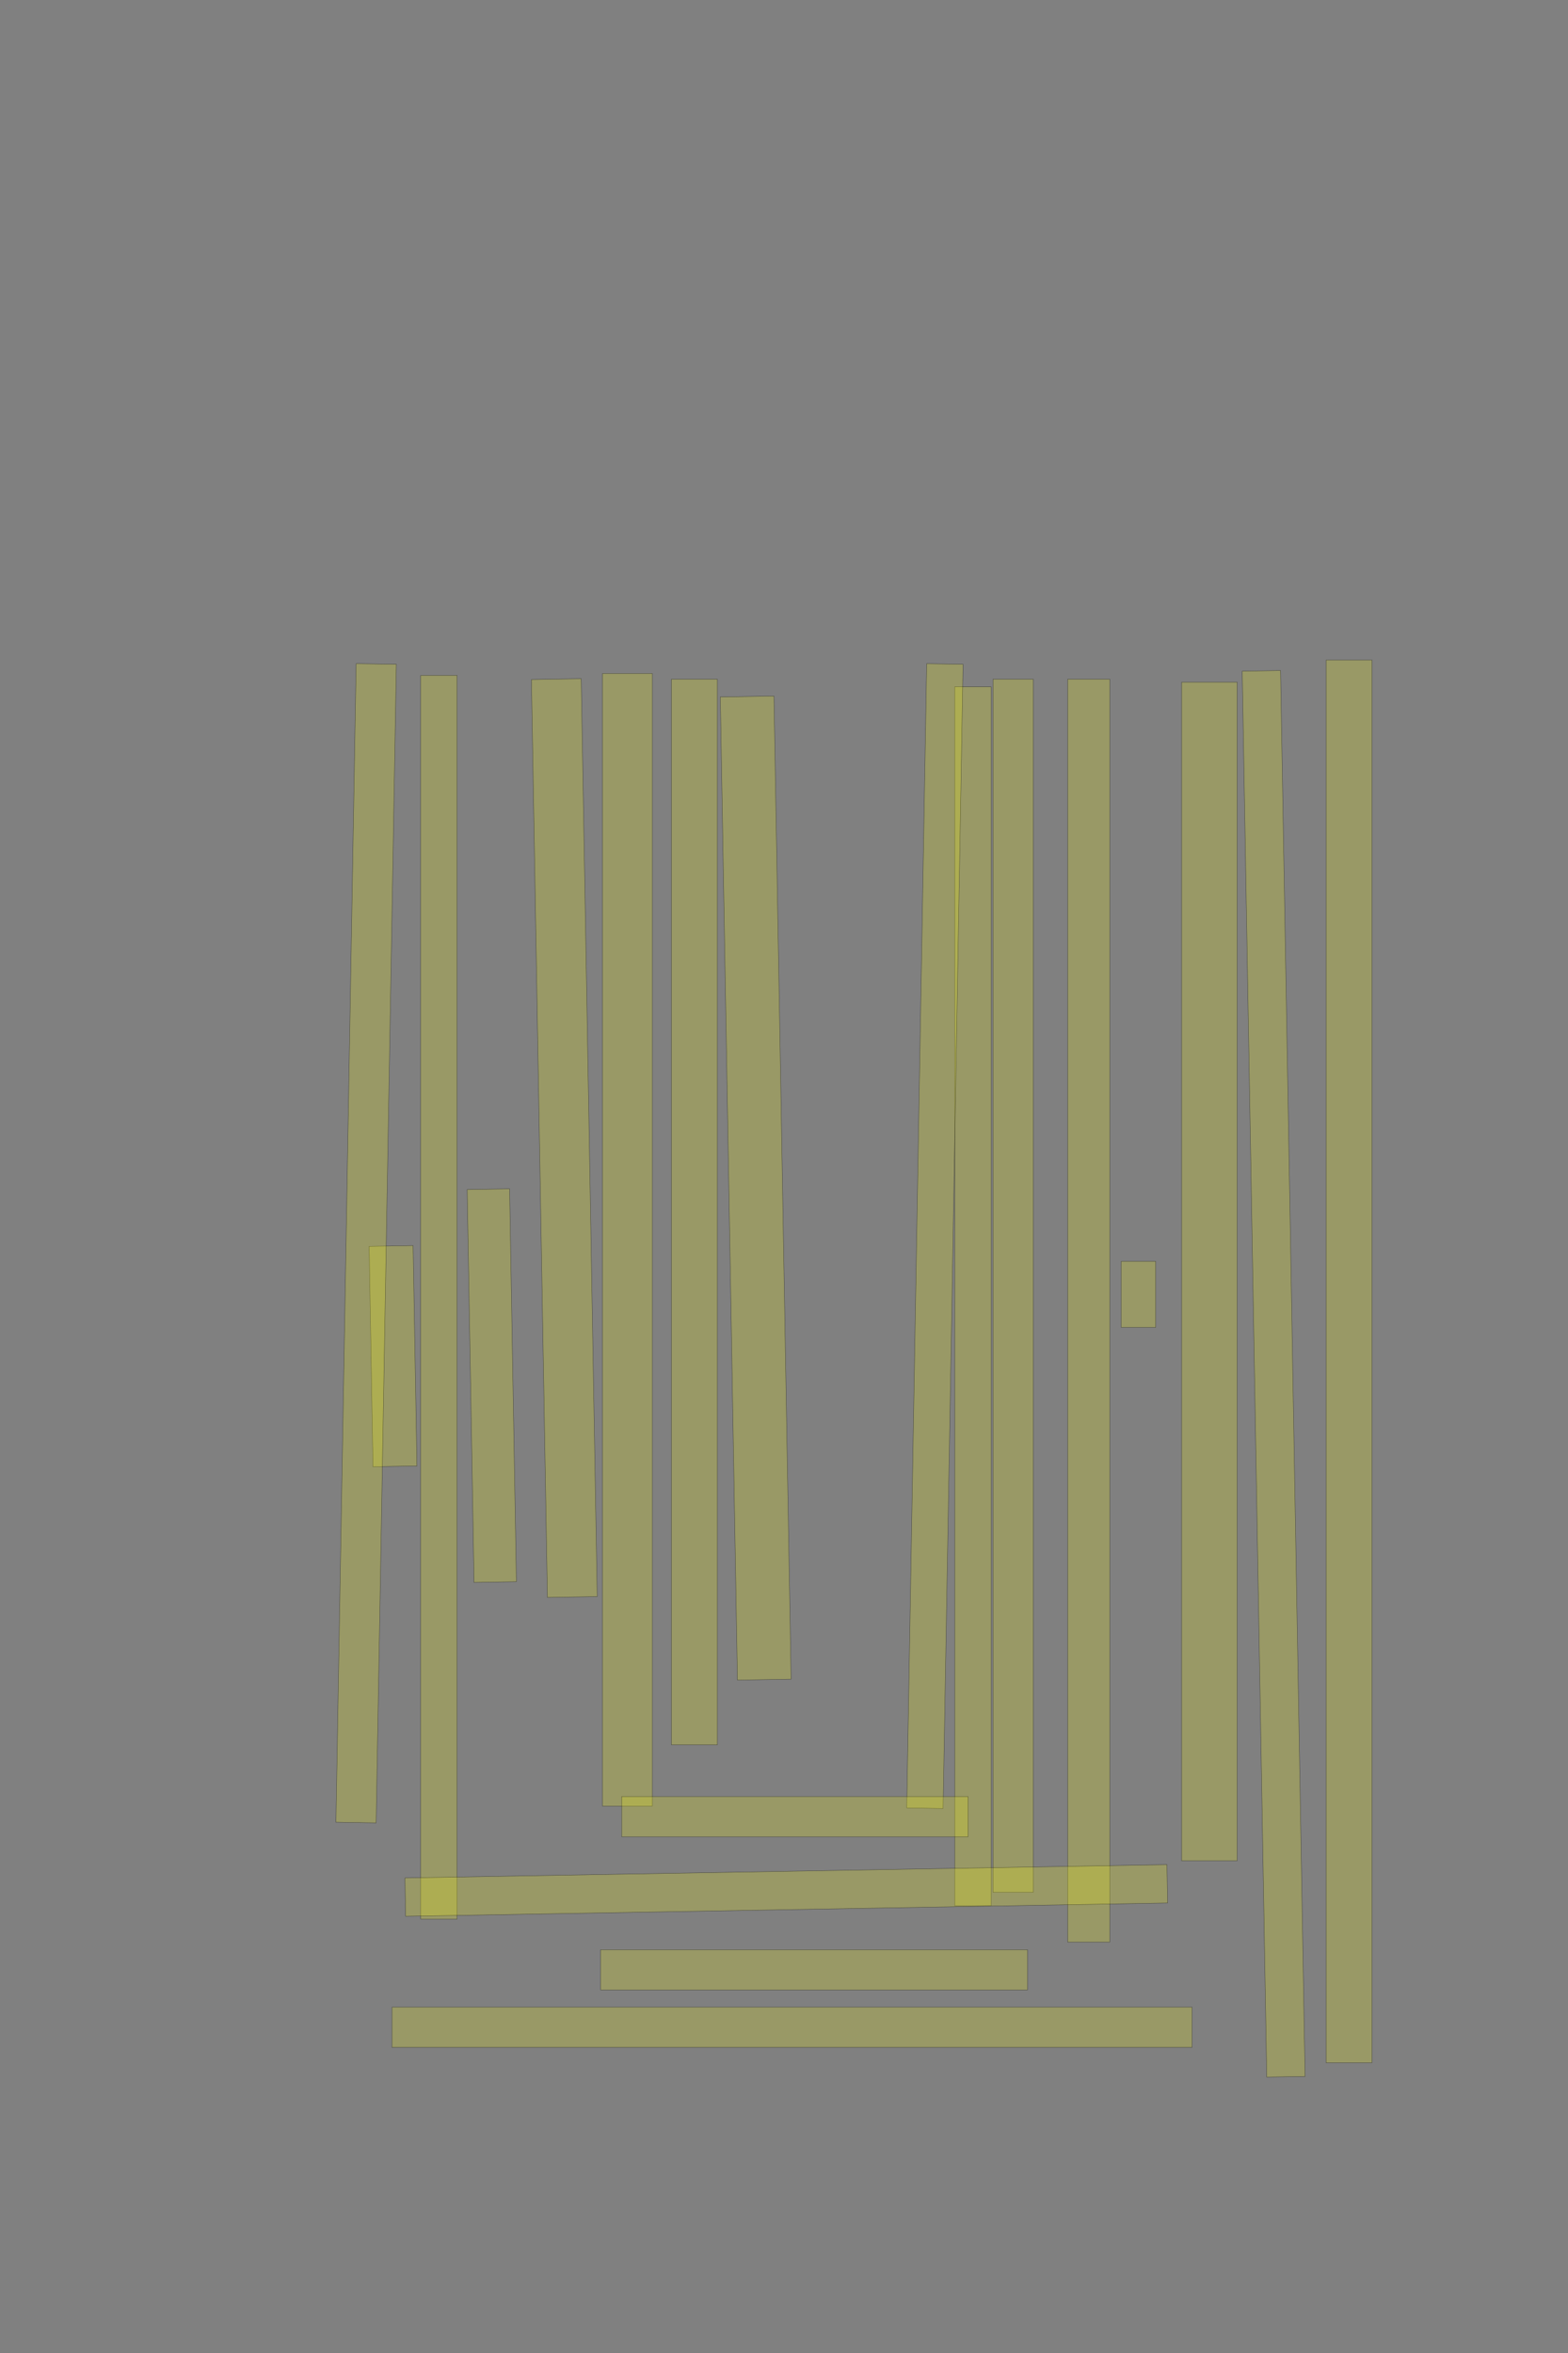 <?xml version="1.0" encoding="UTF-8" standalone="no"?><svg xmlns="http://www.w3.org/2000/svg" xmlns:xlink="http://www.w3.org/1999/xlink" height="6144" width="4096">
 <rect width="100%" height="100%" fill="#808080" stroke="none"/>
 <g>
  <title>Layer 1</title>
  <rect class=" imageannotationLine imageannotationLinked" fill="#FFFF00" fill-opacity="0.2" height="120" id="svg_2" stroke="#000000" stroke-opacity="0.5" transform="rotate(90, 3524, 3554.75)" width="3662.5" x="1692.75" xlink:href="#la" y="3494.75"/>
  <rect class=" imageannotationLine imageannotationLinked" fill="#FFFF00" fill-opacity="0.2" height="100.09" id="svg_4" stroke="#000000" stroke-opacity="0.5" transform="rotate(89, 3327.09, 3587.19)" width="3671.535" x="1491.323" xlink:href="#lb" y="3537.144"/>
  <rect class=" imageannotationLine imageannotationLinked" fill="#FFFF00" fill-opacity="0.2" height="145" id="svg_6" stroke="#000000" stroke-opacity="0.5" transform="rotate(90, 3159.25, 3320)" width="3077.5" x="1620.5" xlink:href="#lc" y="3247.5"/>
  <rect class=" imageannotationLine imageannotationLinked" fill="#FFFF00" fill-opacity="0.2" height="90" id="svg_8" stroke="#000000" stroke-opacity="0.5" transform="rotate(90, 2974, 3379.75)" width="172.5" x="2887.75" xlink:href="#ld" y="3334.75"/>
  <rect class=" imageannotationLine imageannotationLinked" fill="#FFFF00" fill-opacity="0.2" height="110" id="svg_10" stroke="#000000" stroke-opacity="0.5" transform="rotate(90, 2844, 3422.25)" width="3297.5" x="1195.25" xlink:href="#le" y="3367.25"/>
  <rect class=" imageannotationLine imageannotationLinked" fill="#FFFF00" fill-opacity="0.2" height="105" id="svg_12" stroke="#000000" stroke-opacity="0.5" transform="rotate(90, 2646.5, 3357.25)" width="3167.5" x="1062.75" xlink:href="#lf" y="3304.75"/>
  <rect class=" imageannotationLine imageannotationLinked" fill="#FFFF00" fill-opacity="0.2" height="95" id="svg_14" stroke="#000000" stroke-opacity="0.5" transform="rotate(90, 2541.5, 3384.75)" width="3182.5" x="950.25" xlink:href="#lg" y="3337.25"/>
  <rect class=" imageannotationLine imageannotationLinked" fill="#FFFF00" fill-opacity="0.2" height="95" id="svg_16" stroke="#000000" stroke-opacity="0.5" transform="rotate(91, 2442.17, 3227.62)" width="2988.148" x="948.092" xlink:href="#lh" y="3180.123"/>
  <rect class=" imageannotationLine imageannotationLinked" fill="#FFFF00" fill-opacity="0.2" height="140.175" id="svg_18" stroke="#000000" stroke-opacity="0.5" transform="rotate(89, 1974.09, 3102.25)" width="2567.5" x="690.338" xlink:href="#li" y="3032.162"/>
  <rect class=" imageannotationLine imageannotationLinked" fill="#FFFF00" fill-opacity="0.2" height="120" id="svg_20" stroke="#000000" stroke-opacity="0.5" transform="rotate(90, 1814, 3164.75)" width="2782.5" x="422.75" xlink:href="#lj" y="3104.75"/>
  <rect class=" imageannotationLine imageannotationLinked" fill="#FFFF00" fill-opacity="0.2" height="130" id="svg_22" stroke="#000000" stroke-opacity="0.5" transform="rotate(90, 1639, 3237.25)" width="2957.5" x="160.25" xlink:href="#lk" y="3172.25"/>
  <rect class=" imageannotationLine imageannotationLinked" fill="#FFFF00" fill-opacity="0.2" height="130.086" id="svg_24" stroke="#000000" stroke-opacity="0.5" transform="rotate(89, 1474.16, 2971.68)" width="2397.066" x="275.628" xlink:href="#ll" y="2906.638"/>
  <rect class=" imageannotationLine imageannotationLinked" fill="#FFFF00" fill-opacity="0.2" height="110.7" id="svg_26" stroke="#000000" stroke-opacity="0.5" transform="rotate(89, 1284.71, 3618.07)" width="1026.012" x="771.706" xlink:href="#lm" y="3562.717"/>
  <rect class=" imageannotationLine imageannotationLinked" fill="#FFFF00" fill-opacity="0.2" height="95" id="svg_28" stroke="#000000" stroke-opacity="0.5" transform="rotate(90, 1146.5, 3387.25)" width="3247.5" x="-477.25" xlink:href="#ln" y="3339.75"/>
  <rect class=" imageannotationLine imageannotationLinked" fill="#FFFF00" fill-opacity="0.2" height="114.826" id="svg_30" stroke="#000000" stroke-opacity="0.5" transform="rotate(89, 1026.74, 3541.1)" width="575.465" x="739.009" xlink:href="#lo" y="3483.685"/>
  <rect class=" imageannotationLine imageannotationLinked" fill="#FFFF00" fill-opacity="0.2" height="105" id="svg_32" stroke="#000000" stroke-opacity="0.5" transform="rotate(91, 956.473, 3246.33)" width="3025.667" x="-556.361" xlink:href="#lp" y="3193.834"/>
  <rect class=" imageannotationLine imageannotationLinked" fill="#FFFF00" fill-opacity="0.2" height="105" id="svg_35" stroke="#000000" stroke-opacity="0.5" transform="rotate(180, 2069, 5013.5)" width="2090" x="1024" xlink:href="#lq" y="4681"/>
  <rect class=" imageannotationLine imageannotationLinked" fill="#FFFF00" fill-opacity="0.2" height="105" id="svg_37" stroke="#000000" stroke-opacity="0.5" transform="rotate(180, 2126.5, 5143.5)" width="1115" x="1569" xlink:href="#lr" y="5091"/>
  <rect class=" imageannotationLine imageannotationLinked" fill="#FFFF00" fill-opacity="0.2" height="100.175" id="svg_39" stroke="#000000" stroke-opacity="0.5" transform="rotate(179, 2054, 4936.26)" width="1990.801" x="1058.602" xlink:href="#ls" y="4886.169"/>
  <rect class=" imageannotationLine imageannotationLinked" fill="#FFFF00" fill-opacity="0.2" height="105" id="svg_41" stroke="#000000" stroke-opacity="0.5" transform="rotate(180, 2076.5, 4743.5)" width="905" x="1624" xlink:href="#lt" y="4691"/>
 </g>

</svg>